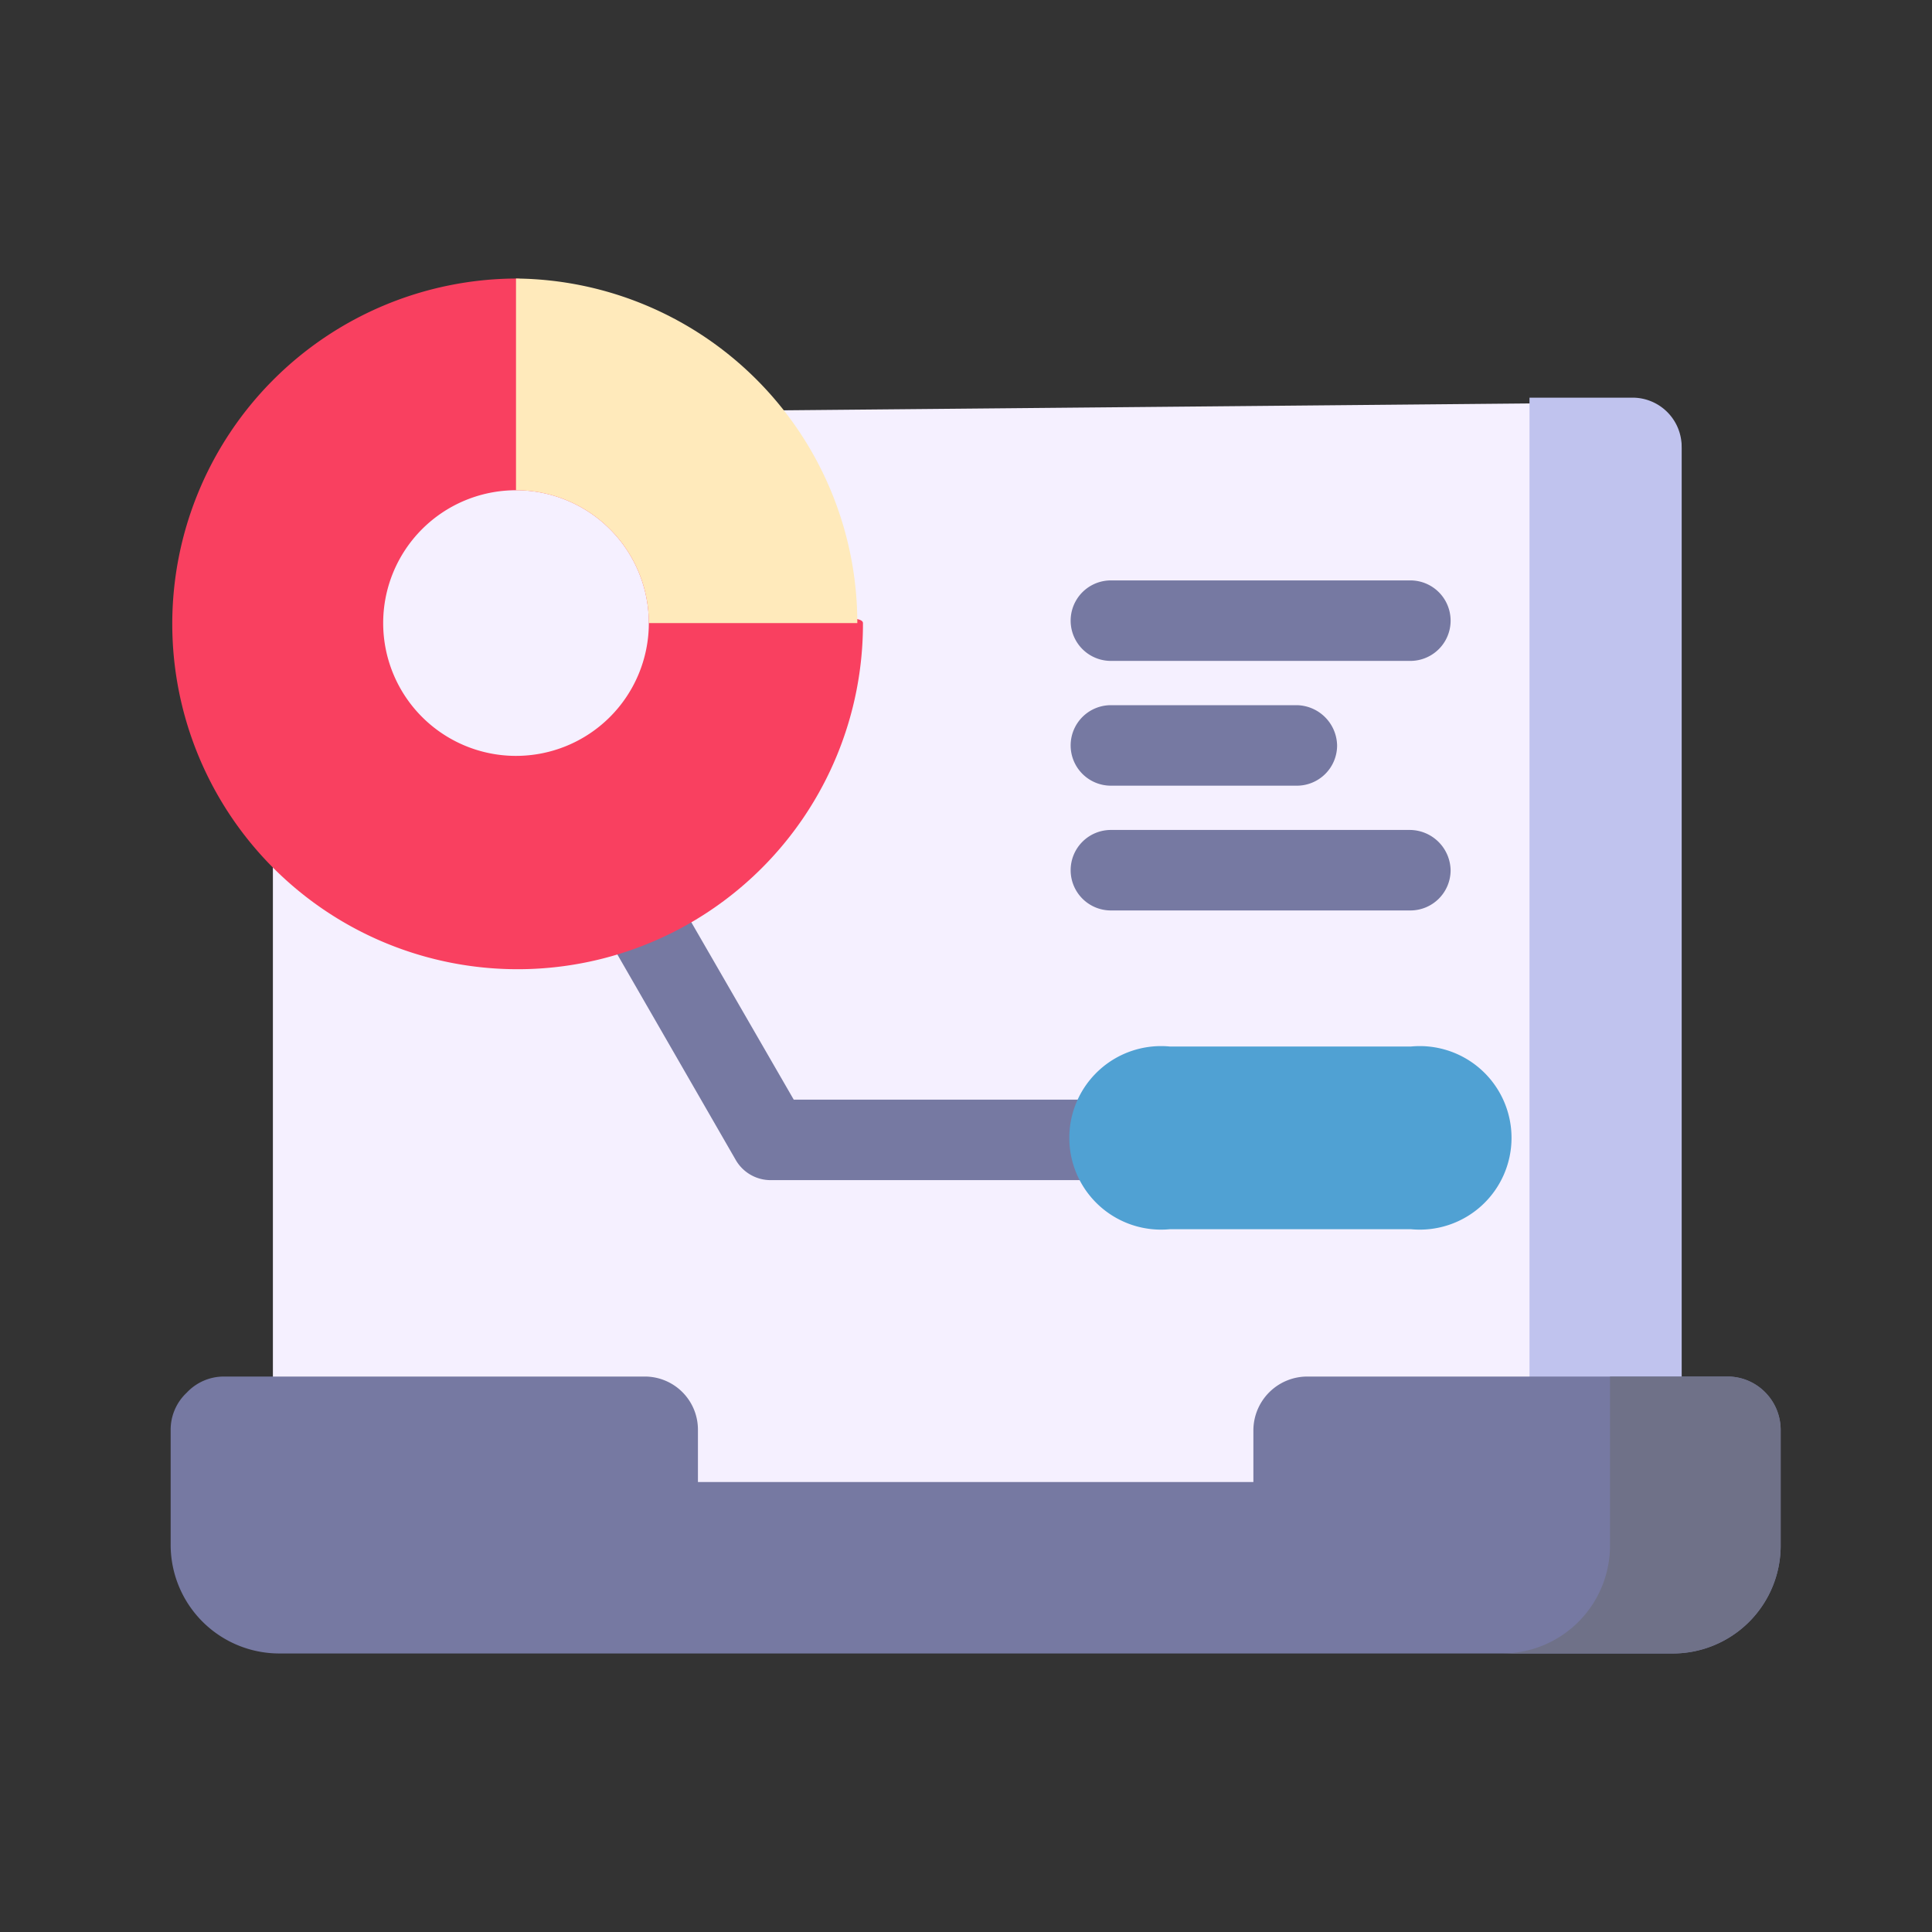 <svg viewBox="0 0 24 24" xmlns="http://www.w3.org/2000/svg" fill="#000000"><rect x="0" y="0" width="24" height="24" fill="#333333" stroke="none"/><g id="SVGRepo_bgCarrier" stroke-width="0"></g><g id="SVGRepo_tracerCarrier" strokeLinecap="round" stroke-linejoin="round"></g><g id="SVGRepo_iconCarrier"> <defs> <style>.cls-1{fill:#f5f0ff;}.cls-2,.cls-6{fill:#7679a2;}.cls-2{fill-rule:evenodd;}.cls-3{fill:#f94060;}.cls-4{fill:#c0c3ee;}.cls-5{fill:#50a1d3;}.cls-7{fill:#6f7188;}.cls-8{fill:#ffeabb;}</style> </defs> <g id="Data"> <path class="cls-1" d="M20.89,18.88V5.56A.61.61,0,0,0,20.27,5L4,5.15a.61.61,0,0,0-.61.61V18.88Z"></path> <path class="cls-2" d="M9.86,13.66h4.31a.5.5,0,0,1,.5.5.5.5,0,0,1-.5.5H9.57a.5.5,0,0,1-.43-.25L7.21,11.06a.5.5,0,1,1,.86-.5Z"></path> <path class="cls-2" d="M13.8,11.31h3.72a.5.5,0,0,0,.5-.5.51.51,0,0,0-.5-.5H13.8a.5.5,0,0,0-.5.5A.5.5,0,0,0,13.8,11.31Z"></path> <path class="cls-2" d="M13.8,9.76h2.31a.5.5,0,0,0,.5-.5.51.51,0,0,0-.5-.5H13.8a.5.5,0,0,0-.5.5A.5.5,0,0,0,13.8,9.76Z"></path> <path class="cls-2" d="M13.8,8.21h3.72a.5.5,0,0,0,0-1H13.8a.5.5,0,1,0,0,1Z"></path> <path class="cls-3" d="M6.41,3.46h0a4.29,4.29,0,1,0,4.31,4.28c0-.13-.77,0-.79-.19-.18-2-1-3-3-3.31-.19,0-.3-.78-.5-.78m0,2.63h0A1.65,1.65,0,1,1,4.76,7.74,1.65,1.65,0,0,1,6.41,6.09"></path> <path class="cls-4" d="M19,4.94h1.27a.61.61,0,0,1,.62.62V18.88H19Z"></path> <path class="cls-5" d="M14.53,13h3a1.14,1.14,0,1,1,0,2.27h-3a1.14,1.14,0,1,1,0-2.27"></path> <path class="cls-6" d="M2.79,17.1a.63.63,0,0,0-.47.2.63.63,0,0,0-.2.47v1.42a1.35,1.35,0,0,0,1.36,1.35H20.77a1.34,1.34,0,0,0,1.35-1.35V17.77a.67.67,0,0,0-.19-.47.65.65,0,0,0-.47-.2H16.24a.67.67,0,0,0-.67.67v.64H8.67v-.64A.66.66,0,0,0,8,17.1Z"></path> <path class="cls-7" d="M20,17.1v2.09a1.34,1.34,0,0,1-1.35,1.35h2.12a1.34,1.34,0,0,0,1.35-1.35V17.77a.66.66,0,0,0-.66-.67Z"></path> <path class="cls-8" d="M6.41,3.46h0a4.28,4.28,0,0,1,4.24,4.28H8.06A1.65,1.65,0,0,0,6.41,6.09h0Z"></path> </g> </g></svg>